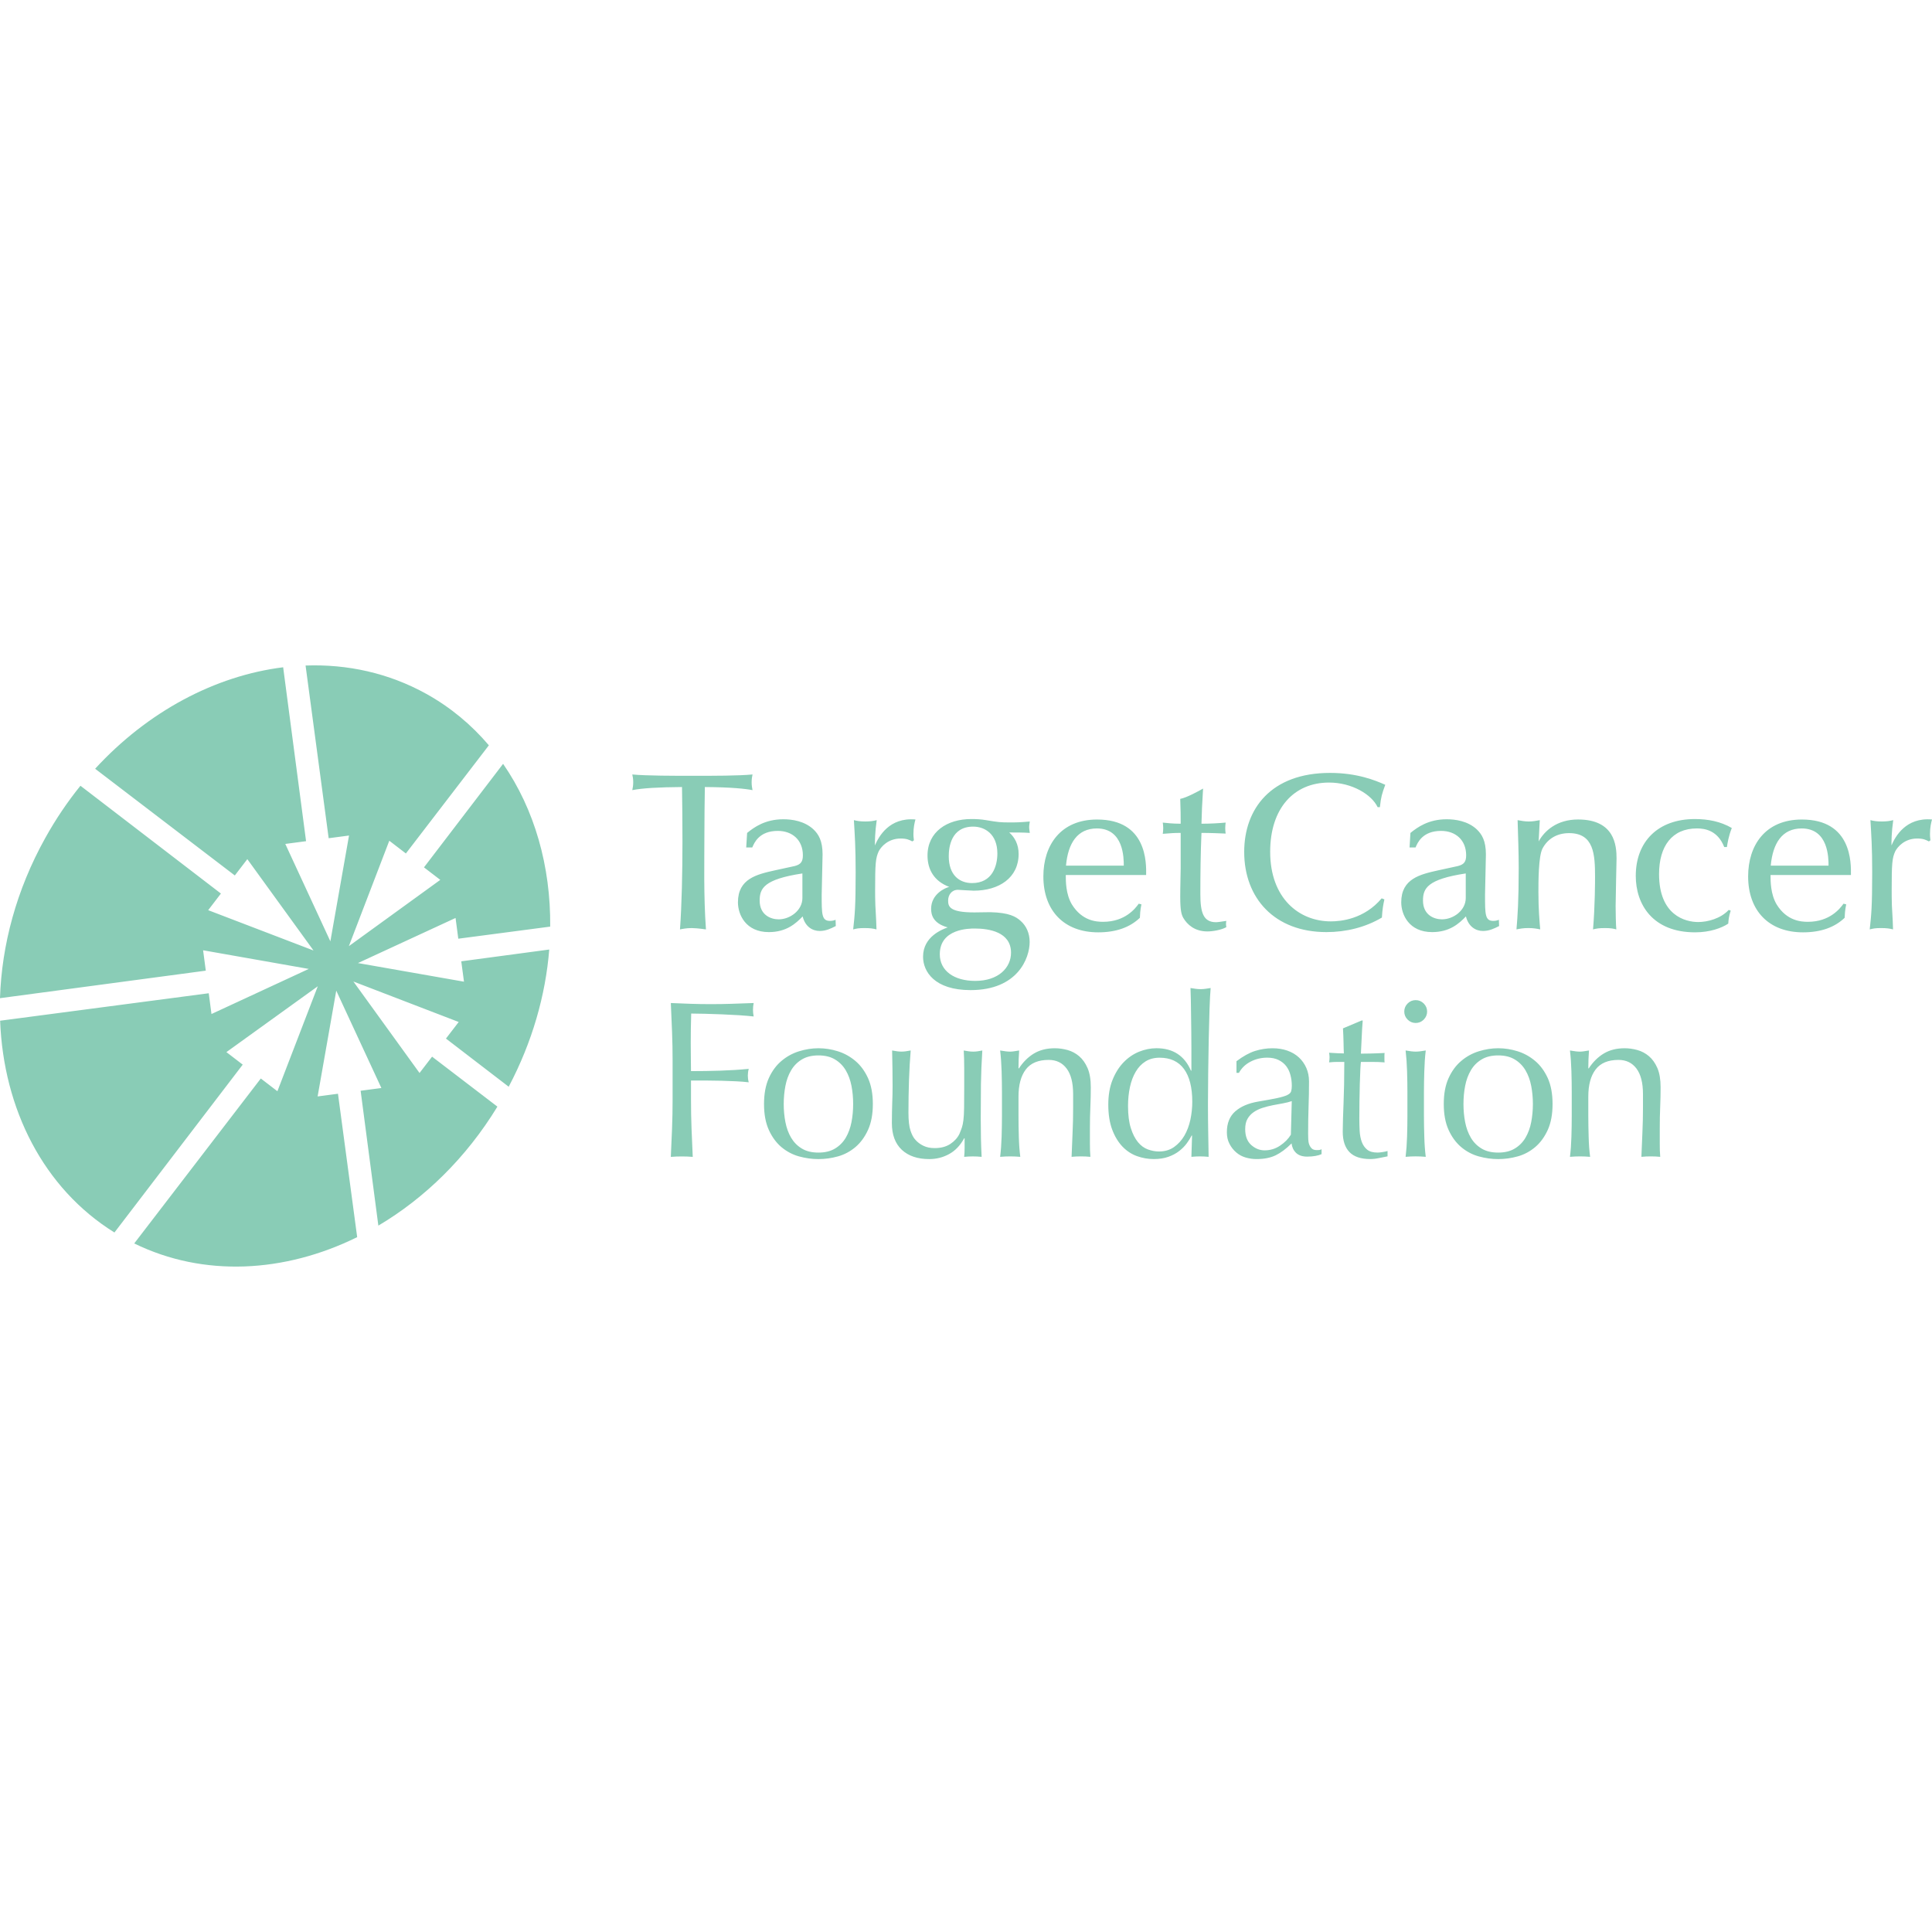 <?xml version="1.0" encoding="utf-8"?>
<!-- Generator: Adobe Illustrator 15.0.0, SVG Export Plug-In . SVG Version: 6.00 Build 0)  -->
<!DOCTYPE svg PUBLIC "-//W3C//DTD SVG 1.1//EN" "http://www.w3.org/Graphics/SVG/1.1/DTD/svg11.dtd">
<svg version="1.1" id="Capa_1" xmlns="http://www.w3.org/2000/svg" xmlns:xlink="http://www.w3.org/1999/xlink" x="0px" y="0px"
	 width="250px" height="250px" viewBox="25 0 250 250" enable-background="new 25 0 250 250" xml:space="preserve">
<g>
	<g>
		<path fill="#89CCB6" d="M111.964,133.545c-0.051-1.229-0.103-2.479-0.159-3.754c0.868,0.039,1.732,0.072,2.591,0.102
			c0.859,0.029,1.722,0.043,2.594,0.043c0.871,0,1.751-0.014,2.636-0.043c0.887-0.029,1.854-0.063,2.898-0.102
			c-0.058,0.291-0.088,0.578-0.088,0.869s0.031,0.58,0.088,0.869c-0.522-0.057-1.151-0.109-1.883-0.16
			c-0.734-0.047-1.481-0.084-2.244-0.115c-0.765-0.031-1.5-0.053-2.203-0.072c-0.705-0.018-1.29-0.029-1.753-0.029
			c-0.019,0.678-0.035,1.324-0.046,1.941c-0.013,0.615-0.013,1.236-0.013,1.855c0,0.678,0,1.299,0.013,1.867
			c0.012,0.57,0.019,1.164,0.019,1.785c1.272,0,2.534-0.018,3.778-0.059c1.248-0.039,2.477-0.115,3.695-0.232
			c-0.081,0.293-0.118,0.582-0.118,0.869c0,0.293,0.037,0.58,0.118,0.869c-0.483-0.059-1.032-0.1-1.639-0.131
			c-0.609-0.025-1.241-0.051-1.898-0.07c-0.657-0.018-1.323-0.029-1.999-0.029c-0.675,0-1.322,0-1.936,0v2.465
			c0,1.271,0.021,2.527,0.069,3.768c0.048,1.232,0.103,2.449,0.157,3.648c-0.441-0.039-0.918-0.057-1.418-0.057
			c-0.503,0-0.974,0.018-1.419,0.057c0.057-1.199,0.109-2.414,0.158-3.648c0.049-1.236,0.072-2.494,0.072-3.768v-4.982
			C112.036,136.021,112.013,134.771,111.964,133.545z M124.484,139.51c0.415-0.916,0.96-1.656,1.638-2.227
			c0.677-0.572,1.436-0.988,2.273-1.248c0.842-0.26,1.678-0.393,2.508-0.393c0.851,0,1.692,0.131,2.519,0.393
			c0.832,0.26,1.584,0.678,2.261,1.248s1.222,1.313,1.639,2.227c0.416,0.92,0.624,2.033,0.624,3.352
			c0,1.313-0.207,2.426-0.624,3.346c-0.417,0.916-0.962,1.66-1.639,2.232c-0.678,0.568-1.429,0.969-2.261,1.199
			c-0.826,0.232-1.67,0.346-2.519,0.346c-0.83,0-1.666-0.113-2.508-0.346c-0.838-0.232-1.597-0.635-2.273-1.199
			c-0.676-0.572-1.223-1.316-1.638-2.232c-0.414-0.92-0.62-2.031-0.62-3.346C123.866,141.543,124.071,140.43,124.484,139.51z
			 M126.632,145.203c0.146,0.754,0.391,1.426,0.739,2.018c0.349,0.586,0.811,1.057,1.388,1.402c0.582,0.352,1.295,0.521,2.146,0.521
			c0.852,0,1.564-0.17,2.144-0.521c0.578-0.346,1.043-0.816,1.393-1.402c0.345-0.592,0.592-1.264,0.739-2.018
			c0.146-0.75,0.216-1.535,0.216-2.344c0-0.813-0.07-1.592-0.216-2.346c-0.147-0.754-0.395-1.426-0.739-2.014
			c-0.349-0.588-0.814-1.059-1.393-1.406c-0.578-0.35-1.292-0.523-2.144-0.523c-0.85,0-1.563,0.174-2.145,0.523
			c-0.578,0.346-1.04,0.816-1.389,1.406c-0.349,0.588-0.594,1.26-0.739,2.014c-0.144,0.754-0.218,1.537-0.218,2.346
			C126.412,143.67,126.488,144.453,126.632,145.203z M140.455,142.699c0.03-0.725,0.044-1.443,0.044-2.16
			c0-0.676-0.003-1.406-0.015-2.201c-0.011-0.791-0.022-1.594-0.045-2.406c0.481,0.098,0.892,0.146,1.217,0.146
			c0.31,0,0.704-0.049,1.188-0.146c-0.099,1.16-0.171,2.428-0.22,3.811c-0.047,1.381-0.071,2.795-0.071,4.242
			c0,1.008,0.087,1.775,0.261,2.307s0.386,0.932,0.64,1.199c0.27,0.311,0.61,0.568,1.027,0.77c0.415,0.203,0.9,0.303,1.461,0.303
			c0.813,0,1.49-0.18,2.029-0.535c0.54-0.359,0.938-0.797,1.187-1.32c0.134-0.326,0.242-0.607,0.319-0.84
			c0.074-0.23,0.142-0.537,0.187-0.924c0.051-0.389,0.079-0.91,0.089-1.568c0.011-0.654,0.016-1.553,0.016-2.691v-2.436
			c0-0.424-0.005-0.828-0.016-1.215c-0.01-0.387-0.022-0.754-0.046-1.102c0.214,0.041,0.418,0.07,0.61,0.102
			c0.195,0.027,0.396,0.045,0.606,0.045c0.214,0,0.415-0.018,0.609-0.045c0.191-0.031,0.386-0.061,0.579-0.102
			c-0.098,1.508-0.156,2.961-0.178,4.359c-0.017,1.4-0.025,2.881-0.025,4.447c0,0.869,0.01,1.719,0.025,2.551
			c0.02,0.83,0.049,1.631,0.09,2.406c-0.389-0.039-0.768-0.057-1.129-0.057c-0.369,0-0.747,0.018-1.134,0.057
			c0.022-0.172,0.034-0.359,0.045-0.551c0.01-0.191,0.014-0.398,0.014-0.609v-1.244h-0.056c-0.503,0.926-1.15,1.607-1.941,2.039
			c-0.793,0.438-1.649,0.654-2.581,0.654c-1.504,0-2.686-0.4-3.547-1.199c-0.859-0.807-1.287-1.959-1.287-3.463
			C140.413,144.295,140.429,143.424,140.455,142.699z M163.019,138.266c-0.56-0.746-1.334-1.115-2.317-1.115
			c-1.351,0-2.341,0.414-2.969,1.244c-0.627,0.832-0.94,2-0.94,3.508v2.463c0,0.869,0.015,1.781,0.042,2.736
			c0.026,0.955,0.091,1.822,0.19,2.592c-0.444-0.039-0.879-0.057-1.303-0.057s-0.861,0.018-1.304,0.057
			c0.096-0.773,0.159-1.637,0.191-2.592c0.027-0.955,0.044-1.867,0.044-2.736v-3.012c0-0.871-0.017-1.783-0.044-2.74
			c-0.029-0.955-0.093-1.852-0.191-2.682c0.538,0.098,0.978,0.148,1.304,0.148c0.154,0,0.322-0.018,0.505-0.045
			c0.183-0.031,0.4-0.061,0.651-0.104c-0.057,0.777-0.086,1.549-0.086,2.318h0.059c0.537-0.828,1.188-1.471,1.94-1.926
			c0.755-0.453,1.657-0.68,2.705-0.68c0.54,0,1.093,0.08,1.644,0.229c0.555,0.156,1.051,0.42,1.497,0.797
			c0.444,0.379,0.809,0.889,1.091,1.535c0.281,0.648,0.421,1.477,0.421,2.48c0,0.832-0.018,1.686-0.057,2.564
			c-0.039,0.877-0.058,1.809-0.058,2.795v1.885c0,0.307,0.005,0.609,0.013,0.91c0.018,0.299,0.026,0.584,0.048,0.855
			c-0.393-0.039-0.799-0.057-1.232-0.057c-0.414,0-0.814,0.018-1.2,0.057c0.037-1.006,0.081-2.037,0.126-3.104
			c0.053-1.059,0.073-2.152,0.073-3.273v-1.768C163.858,140.105,163.582,139.01,163.019,138.266z M179.193,146.939
			c-0.151,0.313-0.359,0.646-0.621,1.002c-0.261,0.361-0.59,0.691-0.985,1.002c-0.397,0.309-0.862,0.557-1.406,0.75
			c-0.538,0.191-1.168,0.289-1.882,0.289c-0.738,0-1.455-0.125-2.16-0.375c-0.707-0.252-1.335-0.662-1.885-1.23
			c-0.547-0.574-0.995-1.303-1.335-2.205c-0.335-0.898-0.506-1.975-0.506-3.23c0-1.232,0.187-2.309,0.553-3.215
			c0.366-0.91,0.845-1.666,1.435-2.275c0.589-0.607,1.255-1.061,1.998-1.363c0.742-0.297,1.489-0.449,2.245-0.449
			c2.145,0,3.631,0.967,4.461,2.9h0.062v-2.838c0-0.736-0.002-1.475-0.015-2.215c-0.008-0.748-0.02-1.455-0.029-2.131
			c-0.008-0.678-0.021-1.313-0.027-1.914c-0.01-0.598-0.026-1.127-0.046-1.594c0.234,0.041,0.454,0.076,0.667,0.104
			c0.214,0.027,0.427,0.043,0.637,0.043c0.215,0,0.422-0.016,0.622-0.043c0.203-0.027,0.433-0.063,0.682-0.104
			c-0.056,0.619-0.104,1.514-0.145,2.682c-0.039,1.17-0.068,2.459-0.102,3.869c-0.029,1.408-0.055,2.861-0.071,4.346
			c-0.02,1.486-0.031,2.85-0.031,4.082c0,1.334,0.012,2.529,0.031,3.594c0.017,1.061,0.037,2.154,0.055,3.273
			c-0.384-0.039-0.758-0.057-1.129-0.057c-0.345,0-0.712,0.018-1.1,0.057l0.087-2.754H179.193L179.193,146.939z M171.333,145.986
			c0.237,0.756,0.548,1.359,0.923,1.813c0.376,0.455,0.809,0.766,1.288,0.941c0.484,0.172,0.956,0.262,1.42,0.262
			c0.752,0,1.399-0.189,1.941-0.564c0.539-0.377,0.991-0.869,1.35-1.477c0.353-0.607,0.611-1.299,0.781-2.07
			c0.161-0.773,0.244-1.547,0.244-2.318c0-1.855-0.358-3.271-1.071-4.246c-0.715-0.973-1.766-1.461-3.159-1.461
			c-0.693,0-1.297,0.158-1.81,0.475c-0.513,0.32-0.938,0.762-1.274,1.334c-0.338,0.57-0.589,1.234-0.753,1.998
			s-0.246,1.578-0.246,2.447C170.968,144.277,171.089,145.234,171.333,145.986z M187.403,135.994c0.735-0.232,1.487-0.35,2.261-0.35
			c0.696,0,1.336,0.102,1.912,0.303c0.581,0.205,1.079,0.494,1.489,0.873c0.41,0.373,0.731,0.826,0.969,1.359
			c0.232,0.531,0.352,1.113,0.352,1.754c0,1.1-0.017,2.197-0.059,3.287c-0.037,1.092-0.056,2.246-0.056,3.463
			c0,0.23,0.005,0.475,0.017,0.738c0.008,0.26,0.052,0.496,0.13,0.695c0.077,0.201,0.19,0.371,0.332,0.506
			c0.145,0.137,0.359,0.201,0.651,0.201c0.095,0,0.198-0.002,0.306-0.012c0.104-0.014,0.207-0.047,0.302-0.104v0.637
			c-0.212,0.098-0.48,0.178-0.796,0.234c-0.321,0.055-0.671,0.088-1.06,0.088c-0.624,0-1.103-0.16-1.44-0.48
			c-0.331-0.318-0.527-0.729-0.586-1.23c-0.692,0.693-1.376,1.207-2.048,1.535c-0.676,0.328-1.504,0.492-2.482,0.492
			c-0.483,0-0.95-0.068-1.417-0.203c-0.459-0.135-0.871-0.357-1.228-0.67c-0.354-0.305-0.643-0.678-0.864-1.111
			c-0.227-0.436-0.332-0.932-0.332-1.494c0-1.16,0.363-2.055,1.082-2.693c0.723-0.637,1.72-1.059,2.99-1.273
			c1.037-0.172,1.849-0.324,2.437-0.447c0.586-0.127,1.023-0.258,1.302-0.393c0.279-0.133,0.445-0.293,0.505-0.479
			c0.054-0.184,0.087-0.418,0.087-0.709c0-0.484-0.055-0.947-0.174-1.391c-0.115-0.445-0.296-0.83-0.548-1.16
			c-0.253-0.33-0.579-0.594-0.988-0.797c-0.405-0.201-0.898-0.303-1.476-0.303c-0.776,0-1.491,0.174-2.16,0.521
			c-0.666,0.348-1.164,0.832-1.494,1.447h-0.319v-1.508C185.87,136.668,186.669,136.225,187.403,135.994z M191.017,142.771
			c-0.434,0.08-0.869,0.158-1.312,0.244c-0.444,0.088-0.879,0.199-1.312,0.336c-0.434,0.135-0.816,0.318-1.153,0.549
			c-0.336,0.23-0.607,0.521-0.807,0.869c-0.205,0.346-0.305,0.791-0.305,1.334c0,0.906,0.26,1.592,0.779,2.059
			c0.521,0.461,1.096,0.693,1.729,0.693c0.73,0,1.401-0.203,2.002-0.607c0.608-0.406,1.071-0.877,1.402-1.422l0.114-4.344
			C191.827,142.598,191.448,142.695,191.017,142.771z M201.336,132.053c-0.063,0.736-0.104,1.453-0.132,2.158
			c-0.028,0.705-0.062,1.416-0.104,2.131c0.216,0,0.61-0.006,1.189-0.016c0.58-0.012,1.209-0.035,1.883-0.072
			c-0.018,0.055-0.027,0.162-0.027,0.318v0.291v0.318c0,0.135,0.014,0.23,0.027,0.291c-0.249-0.021-0.507-0.031-0.782-0.047
			c-0.271-0.01-0.557-0.014-0.867-0.014h-1.42c-0.018,0.078-0.045,0.389-0.073,0.928c-0.028,0.537-0.053,1.182-0.071,1.924
			c-0.017,0.748-0.036,1.523-0.046,2.334c-0.01,0.813-0.015,1.537-0.015,2.174c0,0.537,0.015,1.07,0.043,1.59
			c0.03,0.521,0.122,0.988,0.274,1.406c0.156,0.416,0.388,0.75,0.698,0.998c0.308,0.252,0.751,0.377,1.333,0.377
			c0.156,0,0.361-0.018,0.624-0.057c0.26-0.039,0.483-0.088,0.679-0.145v0.693c-0.329,0.057-0.69,0.131-1.088,0.217
			c-0.399,0.088-0.782,0.131-1.144,0.131c-1.218,0-2.113-0.299-2.694-0.898c-0.579-0.598-0.872-1.477-0.872-2.635
			c0-0.525,0.012-1.088,0.032-1.695c0.021-0.607,0.043-1.275,0.072-1.998s0.052-1.525,0.071-2.404
			c0.018-0.881,0.027-1.857,0.027-2.939h-0.928c-0.154,0-0.317,0.004-0.489,0.014c-0.176,0.014-0.358,0.023-0.551,0.045
			c0.019-0.117,0.036-0.227,0.043-0.332c0.011-0.105,0.017-0.217,0.017-0.334c0-0.094-0.006-0.193-0.017-0.291
			c-0.007-0.094-0.023-0.189-0.043-0.289c0.869,0.057,1.509,0.088,1.911,0.088c-0.017-0.387-0.036-0.871-0.042-1.449
			c-0.012-0.578-0.036-1.178-0.072-1.793l2.407-1.014L201.336,132.053L201.336,132.053L201.336,132.053z M207.147,129.85
			c0.29-0.291,0.637-0.434,1.044-0.434c0.403,0,0.75,0.145,1.041,0.434c0.288,0.291,0.435,0.639,0.435,1.043
			c0,0.402-0.15,0.754-0.435,1.043c-0.288,0.291-0.638,0.436-1.041,0.436c-0.407,0-0.754-0.146-1.044-0.436
			c-0.291-0.289-0.435-0.641-0.435-1.043C206.713,130.488,206.856,130.141,207.147,129.85z M207.074,138.613
			c-0.027-0.955-0.093-1.852-0.188-2.682c0.538,0.098,0.975,0.148,1.303,0.148c0.33,0,0.762-0.051,1.303-0.148
			c-0.101,0.83-0.16,1.725-0.188,2.682c-0.029,0.955-0.047,1.867-0.047,2.738v3.012c0,0.871,0.016,1.783,0.047,2.736
			c0.026,0.957,0.088,1.82,0.188,2.594c-0.444-0.039-0.884-0.059-1.303-0.059c-0.427,0-0.862,0.018-1.303,0.059
			c0.094-0.775,0.157-1.639,0.188-2.594c0.031-0.953,0.044-1.865,0.044-2.736v-3.012
			C207.118,140.482,207.105,139.57,207.074,138.613z M212.445,139.51c0.417-0.916,0.961-1.656,1.64-2.227
			c0.673-0.572,1.433-0.988,2.272-1.248c0.844-0.26,1.676-0.393,2.505-0.393c0.854,0,1.691,0.131,2.521,0.393
			c0.833,0.26,1.584,0.678,2.261,1.248c0.678,0.57,1.219,1.313,1.638,2.227c0.413,0.92,0.619,2.033,0.619,3.352
			c0,1.313-0.206,2.426-0.619,3.346c-0.419,0.916-0.958,1.66-1.638,2.232c-0.677,0.568-1.429,0.969-2.261,1.199
			c-0.83,0.232-1.668,0.346-2.521,0.346c-0.827,0-1.661-0.113-2.505-0.346c-0.84-0.232-1.6-0.635-2.272-1.199
			c-0.678-0.572-1.223-1.316-1.64-2.232c-0.416-0.92-0.621-2.031-0.621-3.346C211.822,141.543,212.029,140.43,212.445,139.51z
			 M214.589,145.203c0.146,0.754,0.393,1.426,0.739,2.018c0.345,0.586,0.813,1.057,1.39,1.402c0.576,0.352,1.297,0.521,2.144,0.521
			c0.852,0,1.567-0.17,2.144-0.521c0.58-0.346,1.044-0.816,1.391-1.402c0.348-0.592,0.596-1.264,0.74-2.018
			c0.145-0.75,0.218-1.535,0.218-2.344c0-0.813-0.073-1.592-0.218-2.346c-0.146-0.754-0.393-1.426-0.74-2.014
			c-0.347-0.588-0.811-1.059-1.391-1.406c-0.577-0.35-1.292-0.523-2.144-0.523c-0.85,0-1.568,0.174-2.144,0.523
			c-0.576,0.346-1.045,0.816-1.39,1.406s-0.594,1.26-0.739,2.014c-0.146,0.754-0.216,1.537-0.216,2.346
			C214.373,143.67,214.442,144.453,214.589,145.203z M236.756,138.266c-0.563-0.746-1.336-1.115-2.318-1.115
			c-1.353,0-2.342,0.414-2.969,1.244c-0.631,0.832-0.943,2-0.943,3.508v2.463c0,0.869,0.018,1.781,0.045,2.736
			c0.025,0.955,0.087,1.822,0.19,2.592c-0.444-0.039-0.879-0.057-1.305-0.057c-0.425,0-0.859,0.018-1.303,0.057
			c0.097-0.773,0.16-1.637,0.188-2.592c0.029-0.955,0.042-1.867,0.042-2.736v-3.012c0-0.871-0.013-1.783-0.042-2.74
			c-0.027-0.955-0.091-1.852-0.188-2.682c0.542,0.098,0.974,0.148,1.303,0.148c0.156,0,0.326-0.018,0.508-0.045
			c0.182-0.031,0.398-0.061,0.65-0.104c-0.055,0.777-0.088,1.549-0.088,2.318h0.058c0.542-0.828,1.191-1.471,1.946-1.926
			c0.757-0.453,1.653-0.68,2.703-0.68c0.54,0,1.088,0.08,1.638,0.229c0.554,0.156,1.058,0.42,1.501,0.797
			c0.444,0.379,0.811,0.889,1.092,1.535c0.278,0.648,0.418,1.477,0.418,2.48c0,0.832-0.017,1.686-0.055,2.564
			c-0.037,0.877-0.054,1.809-0.054,2.795v1.885c0,0.307,0.003,0.609,0.01,0.91c0.015,0.299,0.027,0.584,0.049,0.855
			c-0.393-0.039-0.803-0.057-1.232-0.057c-0.412,0-0.816,0.018-1.204,0.057c0.039-1.006,0.086-2.037,0.13-3.104
			c0.049-1.059,0.075-2.152,0.075-3.273v-1.768C237.596,140.105,237.315,139.01,236.756,138.266z M113.251,101.841
			c-3.041,0.024-5.157,0.145-6.433,0.403c0.059-0.319,0.119-0.579,0.119-1.014c0-0.464-0.058-0.724-0.119-1.014
			c1.797,0.173,5.504,0.173,7.795,0.173c2.837,0,5.909,0,7.763-0.173c-0.057,0.259-0.115,0.577-0.115,1.014
			c0,0.435,0.058,0.694,0.115,1.014c-0.898-0.174-2.694-0.379-6.168-0.403c-0.03,1.997-0.059,4.027-0.059,5.995
			c0,3.506-0.115,8.053,0.201,12.43c-0.982-0.145-1.618-0.174-1.854-0.174c-0.669,0-1.248,0.117-1.507,0.174
			c0.232-3.188,0.32-7.416,0.32-11.328C113.313,106.3,113.281,103.808,113.251,101.841z M121.56,109.662l0.116-1.881
			c0.897-0.726,2.318-1.769,4.692-1.769c1.134,0,2.727,0.229,3.885,1.302c0.669,0.639,1.187,1.479,1.187,3.247
			c0,0.838-0.115,4.461-0.115,5.214c0,2.55,0,3.389,1.075,3.389c0.347,0,0.576-0.086,0.723-0.146l0.027,0.813
			c-0.633,0.321-1.273,0.636-2.085,0.636c-0.956,0-1.883-0.578-2.201-1.883c-0.9,0.931-2.116,2.03-4.378,2.03
			c-2.983,0-3.997-2.258-3.997-3.854c0-3.071,2.461-3.621,4.81-4.144l2.522-0.549c0.81-0.204,1.07-0.578,1.07-1.392
			c0-1.971-1.364-3.158-3.247-3.158c-2.404,0-3.042,1.537-3.302,2.144h-0.783v-0.001H121.56z M128.831,113.023
			c-4.981,0.754-5.531,1.941-5.531,3.507c0,1.882,1.448,2.432,2.46,2.432c1.476,0,3.07-1.161,3.07-2.754V113.023z M143.054,108.88
			c-0.378-0.202-0.728-0.376-1.508-0.376c-1.652,0-2.553,1.1-2.839,1.649c-0.406,0.897-0.466,1.535-0.466,5.1
			c0,0.289,0,1.276,0.03,1.883c0.116,2.03,0.116,2.232,0.146,3.129c-0.434-0.114-0.813-0.173-1.565-0.173
			c-0.695,0-1.016,0.059-1.452,0.173c0.205-1.883,0.321-2.865,0.321-7.386c0-3.275-0.116-4.869-0.229-6.753
			c0.434,0.115,0.84,0.173,1.476,0.173c0.64,0,1.016-0.058,1.479-0.173c-0.234,1.593-0.234,2.752-0.234,3.274
			c0.495-1.159,1.856-3.652,5.246-3.36c-0.119,0.434-0.263,1.015-0.263,1.884c0,0.173,0,0.348,0.061,0.813L143.054,108.88z
			 M150.667,105.984c0.667,0,1.276,0.028,1.941,0.145c1.538,0.262,1.884,0.292,3.013,0.292c0.93,0,1.218,0,2.634-0.119
			c-0.024,0.233-0.083,0.492-0.083,0.724c0,0.26,0.056,0.493,0.083,0.755c-0.749-0.06-1.851-0.06-2.661-0.06
			c0.695,0.607,1.216,1.537,1.216,2.783c0,3.069-2.52,4.75-5.82,4.75c-0.322,0-1.973-0.113-2.03-0.113
			c-0.839,0-1.273,0.693-1.273,1.391c0,0.781,0.201,1.534,3.388,1.534c0.318,0,1.769-0.029,2.062-0.029
			c2.46,0.056,3.327,0.58,3.937,1.13c0.727,0.64,1.163,1.59,1.163,2.724c0,2.085-1.538,6.229-7.651,6.229
			c-4.667,0-6.143-2.406-6.143-4.317c0-2.667,2.575-3.563,3.185-3.797c-1.884-0.52-2.142-1.621-2.142-2.402
			c0-1.942,1.851-2.726,2.345-2.839c-1.998-0.753-2.811-2.289-2.811-4.057C145.018,107.634,147.568,105.984,150.667,105.984z
			 M155.826,123.278c0-2.693-2.871-3.128-4.697-3.128c-0.693,0-4.52,0-4.52,3.331c0,2.146,1.857,3.448,4.58,3.448
			C154.202,126.93,155.826,125.22,155.826,123.278z M154.059,110.443c0-2.519-1.622-3.479-3.13-3.479
			c-2.897,0-3.16,2.727-3.16,3.826c0,2.432,1.362,3.48,3.016,3.48C153.419,114.271,154.059,112.037,154.059,110.443z
			 M162.911,113.224c0,0.814,0,2.464,0.783,3.797c1.335,2.174,3.212,2.261,4.055,2.261c2.841,0,4.175-1.737,4.604-2.345l0.348,0.086
			c-0.174,0.813-0.174,1.276-0.2,1.74c-1.277,1.217-3.041,1.882-5.391,1.882c-4.402,0-7.099-2.783-7.099-7.242
			c0-3.997,2.203-7.357,6.953-7.357c6.462,0,6.372,5.62,6.346,7.183H162.91L162.911,113.224L162.911,113.224z M170.416,112.01
			c0-0.956,0-4.81-3.477-4.81c-2.522,0-3.74,1.91-3.999,4.81H170.416z M177.779,107.78c-0.929,0-1.102,0.026-2.317,0.116
			c0.027-0.205,0.059-0.407,0.059-0.725c0-0.292-0.031-0.495-0.059-0.727c0.229,0.03,0.55,0.058,0.924,0.089
			c0.38,0.029,0.84,0.057,1.394,0.057c0-1.017,0-1.709-0.059-3.215c0.813-0.146,2.404-1.016,2.957-1.335
			c-0.149,2.403-0.149,2.636-0.208,4.549c1.076,0,2.146-0.057,3.13-0.146c-0.026,0.231-0.055,0.406-0.055,0.726
			c0,0.317,0.028,0.492,0.055,0.694c-0.722-0.027-1.939-0.086-3.13-0.086c-0.114,2.638-0.144,5.301-0.144,7.937
			c0,2.347,0.375,3.619,2.027,3.619c0.262,0,0.958-0.115,1.333-0.172c-0.053,0.32-0.053,0.435,0,0.813
			c-0.664,0.376-1.791,0.552-2.457,0.552c-1.651,0-2.609-0.901-3.103-1.739c-0.229-0.405-0.403-0.898-0.403-2.727
			c0-0.465,0-0.984,0.057-3.707L177.779,107.78L177.779,107.78z M204.139,116.384c-0.146,0.668-0.263,1.276-0.321,2.346
			c-2.144,1.273-4.635,1.883-7.184,1.883c-6.721,0-10.635-4.404-10.635-10.372c0-5.59,3.478-10.227,11.102-10.227
			c3.504,0,5.85,0.957,7.151,1.538c-0.435,1.186-0.55,1.563-0.694,2.896h-0.291c-0.782-1.649-3.333-3.185-6.287-3.185
			c-4.575,0-7.62,3.359-7.62,8.952c0,6.025,3.737,9.011,7.854,9.011c1.303,0,4.313-0.29,6.574-2.982L204.139,116.384z
			 M207.396,109.662l0.113-1.881c0.9-0.726,2.318-1.769,4.694-1.769c1.13,0,2.727,0.229,3.884,1.302
			c0.667,0.639,1.188,1.479,1.188,3.247c0,0.838-0.113,4.461-0.113,5.214c0,2.55,0,3.389,1.069,3.389
			c0.348,0,0.581-0.086,0.724-0.146l0.028,0.813c-0.637,0.321-1.271,0.636-2.089,0.636c-0.955,0-1.881-0.578-2.204-1.883
			c-0.893,0.931-2.114,2.03-4.375,2.03c-2.985,0-3.996-2.258-3.996-3.854c0-3.071,2.461-3.621,4.809-4.144l2.52-0.549
			c0.81-0.204,1.071-0.578,1.071-1.392c0-1.971-1.36-3.158-3.244-3.158c-2.406,0-3.045,1.537-3.304,2.144h-0.78v-0.001H207.396
			L207.396,109.662z M214.667,113.023c-4.982,0.754-5.533,1.941-5.533,3.507c0,1.882,1.446,2.432,2.462,2.432
			c1.479,0,3.071-1.161,3.071-2.754V113.023L214.667,113.023z M221.378,106.128c0.521,0.087,0.9,0.172,1.45,0.172
			s0.924-0.086,1.419-0.172c-0.029,0.435-0.121,2.345-0.148,2.752c0.754-1.363,2.345-2.839,5.099-2.839
			c4.751,0,4.983,3.389,4.983,5.041c0,0.29-0.119,5.187-0.119,6.172c0,0.548,0.031,2.578,0.09,3.011
			c-0.403-0.114-0.754-0.173-1.479-0.173c-0.75,0-1.096,0.059-1.535,0.173c0.261-3.099,0.261-6.286,0.261-6.81
			c0-2.896-0.144-5.648-3.357-5.648c-1.537,0-2.754,0.697-3.447,1.999c-0.524,1.014-0.524,4.287-0.524,5.648
			c0,2.26,0.145,3.738,0.232,4.809c-0.405-0.086-0.869-0.173-1.536-0.173c-0.666,0-1.101,0.087-1.536,0.173
			c0.146-1.767,0.289-3.621,0.289-7.966C221.522,110.387,221.438,108.155,221.378,106.128z M248.954,117.833
			c-0.259,0.782-0.288,1.272-0.317,1.683c-0.869,0.577-2.379,1.128-4.288,1.128c-5.503,0-7.681-3.623-7.681-7.302
			c0-4.432,2.869-7.358,7.649-7.358c1.711,0,3.333,0.317,4.778,1.159c-0.43,1.102-0.545,1.911-0.633,2.461h-0.35
			c-0.839-2.145-2.49-2.406-3.534-2.406c-3.214,0-4.896,2.289-4.896,5.91c0,5.332,3.387,6.203,5.07,6.203
			c1.189,0,2.896-0.437,3.941-1.567L248.954,117.833z M254.107,113.224c0,0.814,0,2.464,0.782,3.797
			c1.331,2.174,3.219,2.261,4.055,2.261c2.841,0,4.173-1.737,4.606-2.345l0.349,0.086c-0.173,0.813-0.173,1.276-0.202,1.74
			c-1.273,1.217-3.041,1.882-5.389,1.882c-4.403,0-7.1-2.783-7.1-7.242c0-3.997,2.2-7.357,6.953-7.357
			c6.461,0,6.373,5.62,6.348,7.183h-10.402V113.224z M261.612,112.01c0-0.956,0-4.81-3.481-4.81c-2.52,0-3.733,1.91-3.997,4.81
			H261.612z M274.594,108.88c-0.376-0.202-0.728-0.376-1.509-0.376c-1.648,0-2.55,1.1-2.838,1.649
			c-0.407,0.897-0.464,1.535-0.464,5.1c0,0.289,0,1.276,0.025,1.883c0.119,2.03,0.119,2.232,0.15,3.129
			c-0.437-0.114-0.814-0.173-1.566-0.173c-0.696,0-1.016,0.059-1.451,0.173c0.203-1.883,0.32-2.865,0.32-7.386
			c0-3.275-0.117-4.869-0.229-6.753c0.432,0.115,0.837,0.173,1.476,0.173c0.641,0,1.016-0.058,1.476-0.173
			c-0.229,1.593-0.229,2.752-0.229,3.274c0.493-1.159,1.858-3.652,5.246-3.36c-0.118,0.434-0.261,1.015-0.261,1.884
			c0,0.173,0,0.348,0.055,0.813L274.594,108.88z M80.91,136.732l-1.622,2.113l-8.56-11.838l13.627,5.238l-1.649,2.146l8.119,6.232
			c3.046-5.771,4.772-11.838,5.246-17.754l-11.384,1.525l0.352,2.635l-13.721-2.409l12.63-5.835l0.355,2.683l11.892-1.564
			c0.075-7.796-2.02-15.175-6.096-21.063l-10.237,13.396l2.11,1.618l-11.83,8.576l5.232-13.641l2.146,1.648l10.738-13.995
			c-2.245-2.647-4.951-4.912-8.094-6.658c-4.862-2.699-10.215-3.861-15.624-3.667l2.989,22.347l2.634-0.348l-2.414,13.691
			l-5.833-12.604l2.688-0.356l-2.964-22.503c-8.794,1.096-17.519,5.712-24.331,13.131l18.075,13.808l1.619-2.11l8.564,11.82
			l-13.628-5.219l1.647-2.15l-18.177-13.949c-1.678,2.076-3.211,4.34-4.565,6.782c-3.728,6.699-5.626,13.846-5.846,20.706
			l26.631-3.561l-0.348-2.637l13.673,2.413l-12.59,5.835l-0.353-2.688l-26.996,3.555c0.437,11.4,5.597,21.691,14.793,27.404
			l16.599-21.721l-2.11-1.621l11.825-8.52l-5.226,13.582l-2.148-1.648l-16.379,21.344c8.996,4.402,19.485,3.803,28.85-0.816
			l-2.485-18.555l-2.634,0.348l2.411-13.688l5.839,12.598l-2.686,0.355l2.295,17.451c5.982-3.543,11.364-8.768,15.405-15.396
			L80.91,136.732z"/>
	</g>
	<rect x="25" fill="none" width="249.999" height="250"/>
</g>
</svg>
